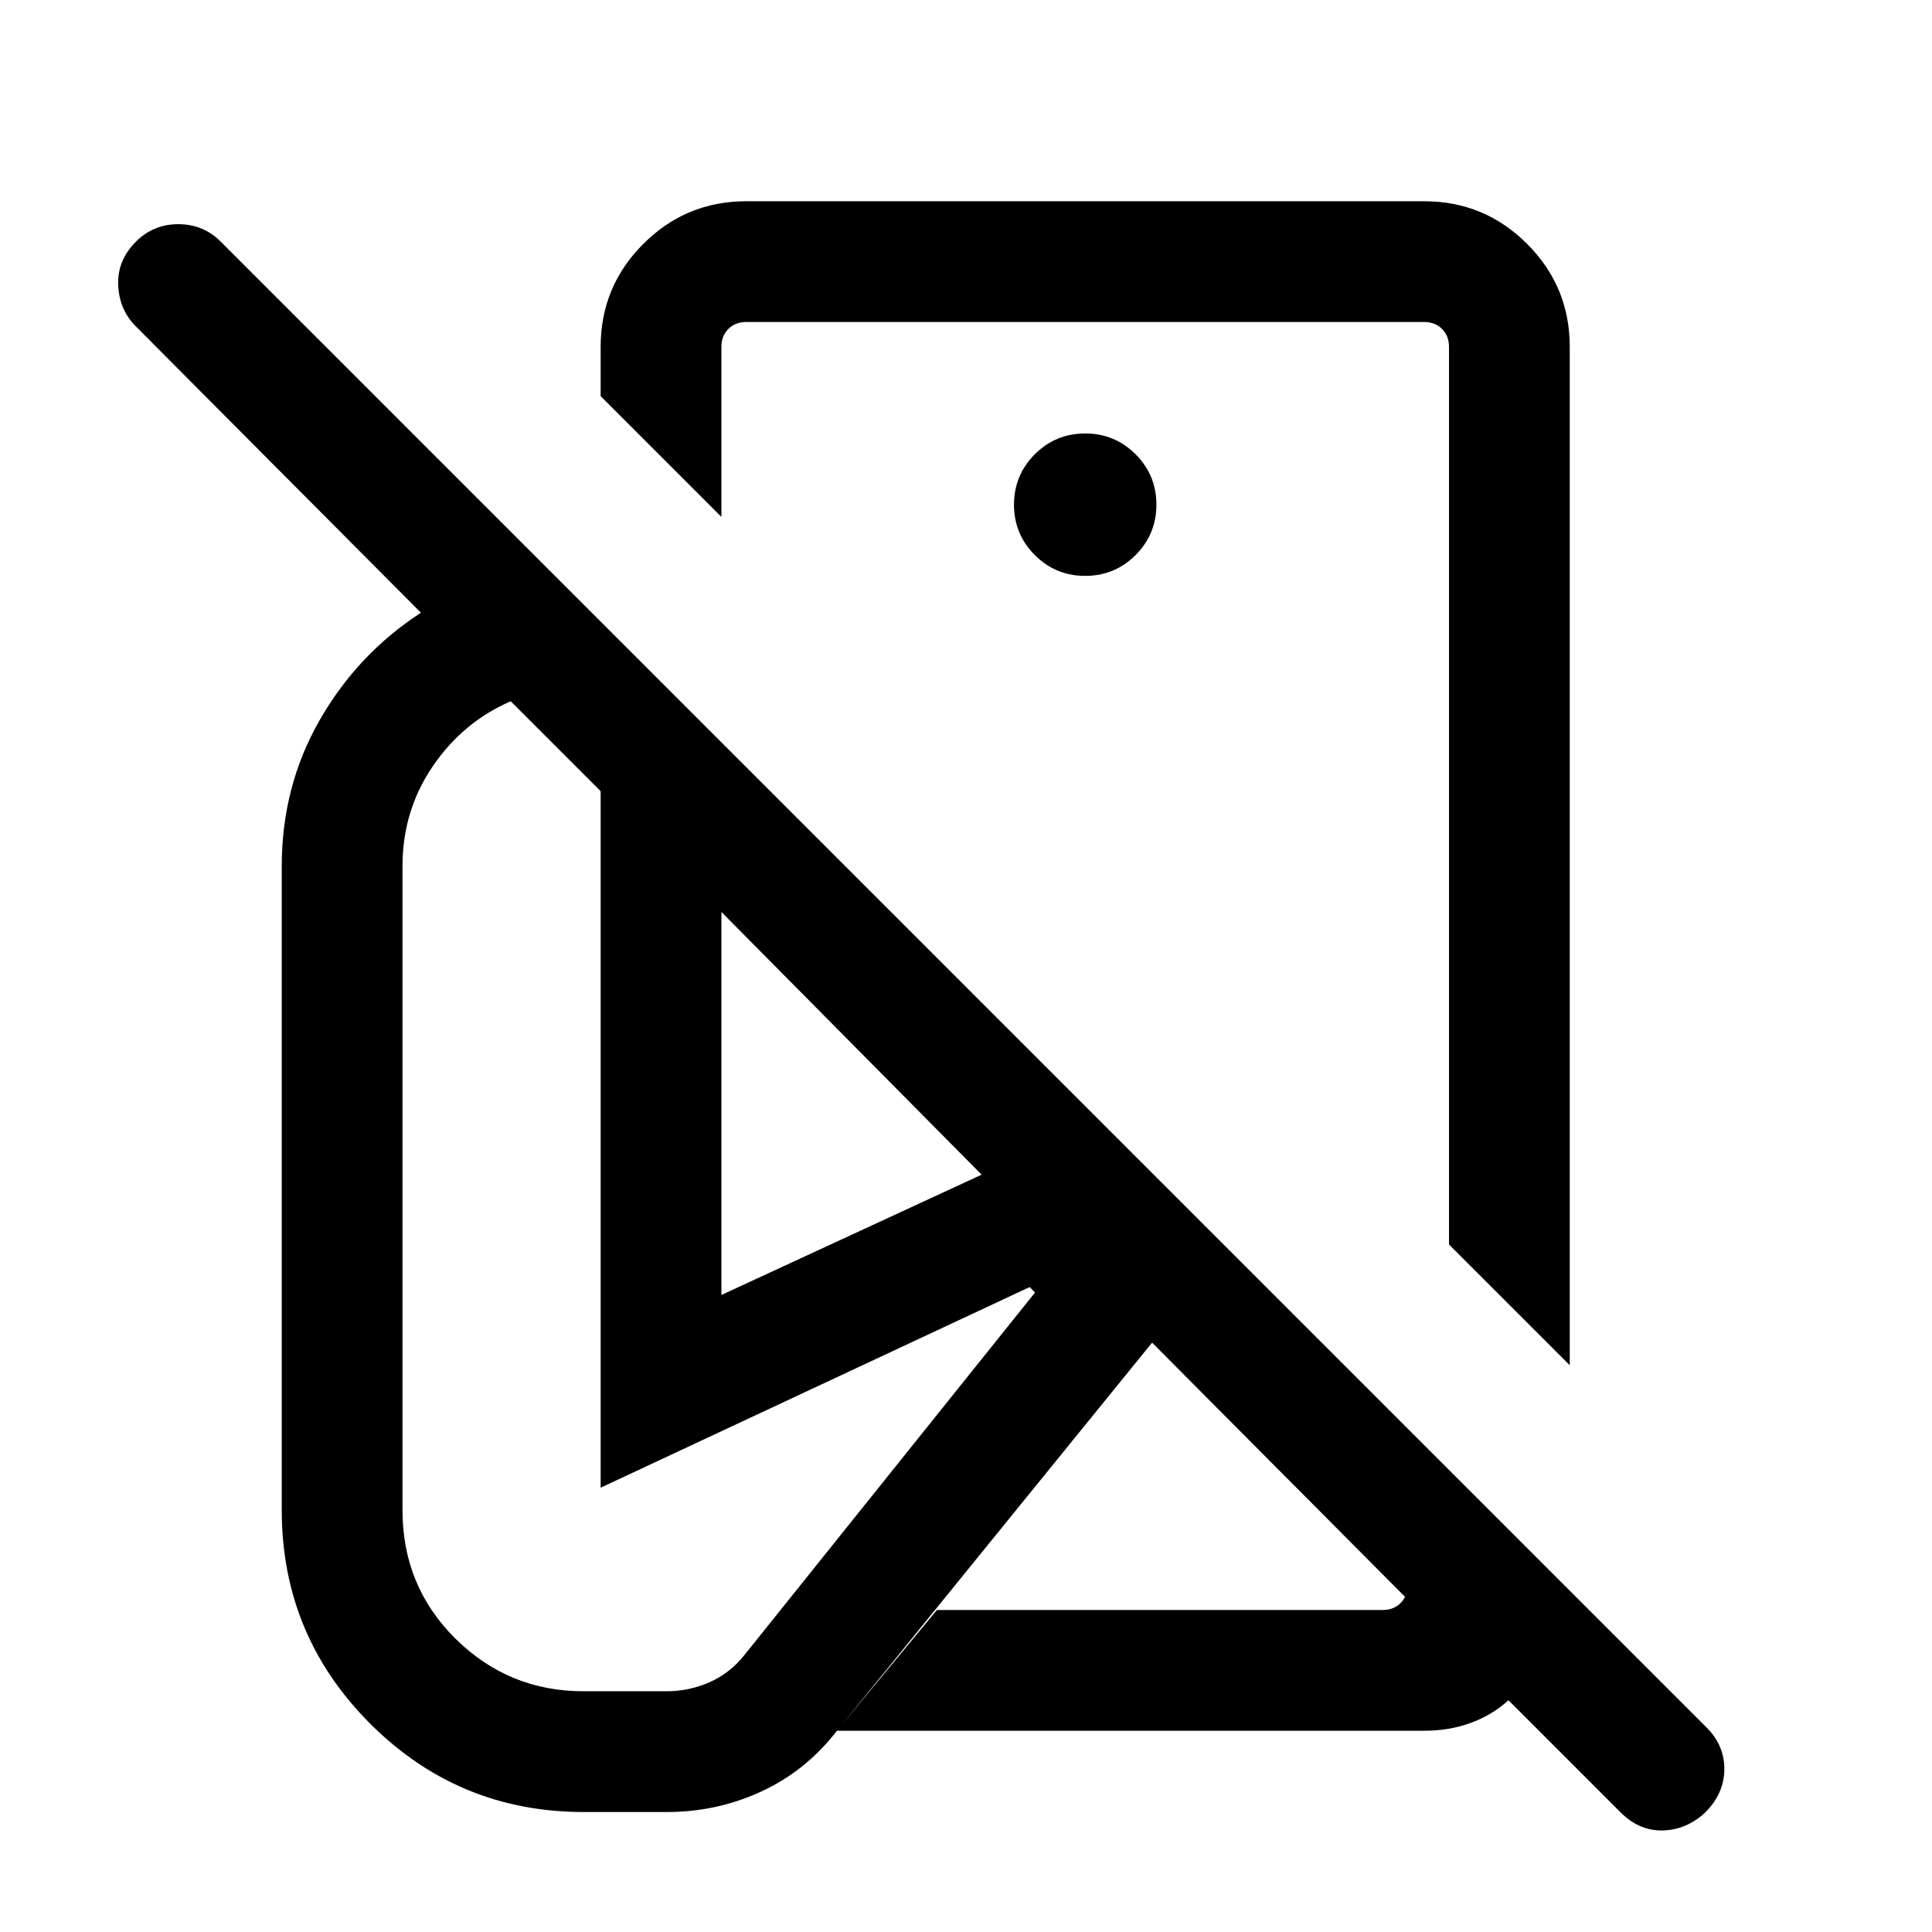 <svg xmlns="http://www.w3.org/2000/svg" height="24" viewBox="0 -960 960 960" width="24"><path d="m780-281.62-60-59.99v-446.08q0-5.39-3.46-8.85t-8.85-3.46H370.77q-5.38 0-8.85 3.46-3.46 3.46-3.46 8.85v84.54l-60-60v-24.54q0-29.92 21.2-51.12Q340.85-860 370.77-860h336.92q29.92 0 51.12 21.19Q780-817.61 780-787.69v506.07Zm67.38 222.16q-9.3 8.69-21.07 9-11.77.31-21.08-9l-55.69-55.7q-8 7.31-18.66 11.24-10.65 3.92-23.19 3.92H415.85l49.69-60h221.84q3.47 0 6.35-1.73 2.89-1.73 4.42-4.81L572.46-292.85 412.77-96.16q-15.08 17.85-36.35 27.2-21.27 9.34-44.96 9.34H290q-62.15 0-106.08-43.92Q140-147.46 140-209.62v-320q0-39.69 18.85-72.57 18.84-32.89 50.31-53.35L67.54-797.77q-8.31-8.31-8.81-20.58-.5-12.26 8.81-21.57 8.69-8.69 21.08-8.69 12.38 0 21.07 8.69L848-101.61q8.92 8.92 8.81 20.88-.12 11.96-9.43 21.27ZM539.23-571Zm0-102.85q14.69 0 25.04-10.34 10.34-10.35 10.34-25.04t-10.34-25.04q-10.35-10.34-25.04-10.34t-25.04 10.34q-10.34 10.35-10.34 25.04t10.34 25.04q10.35 10.34 25.04 10.34Zm158.92 507.31ZM290-119.62h41.08q11.31 0 21.42-4.46 10.12-4.46 17.27-13.38l144.54-180.31-2.69-2.69-213.16 99.69v-346.08l-44.69-44.69Q230-601.23 215-579.19q-15 22.04-15 49.57v320q0 37.85 26.38 63.93 26.39 26.07 63.62 26.07Zm68.46-196.92 129.31-59.77-129.31-130.54v190.31Z"/></svg>